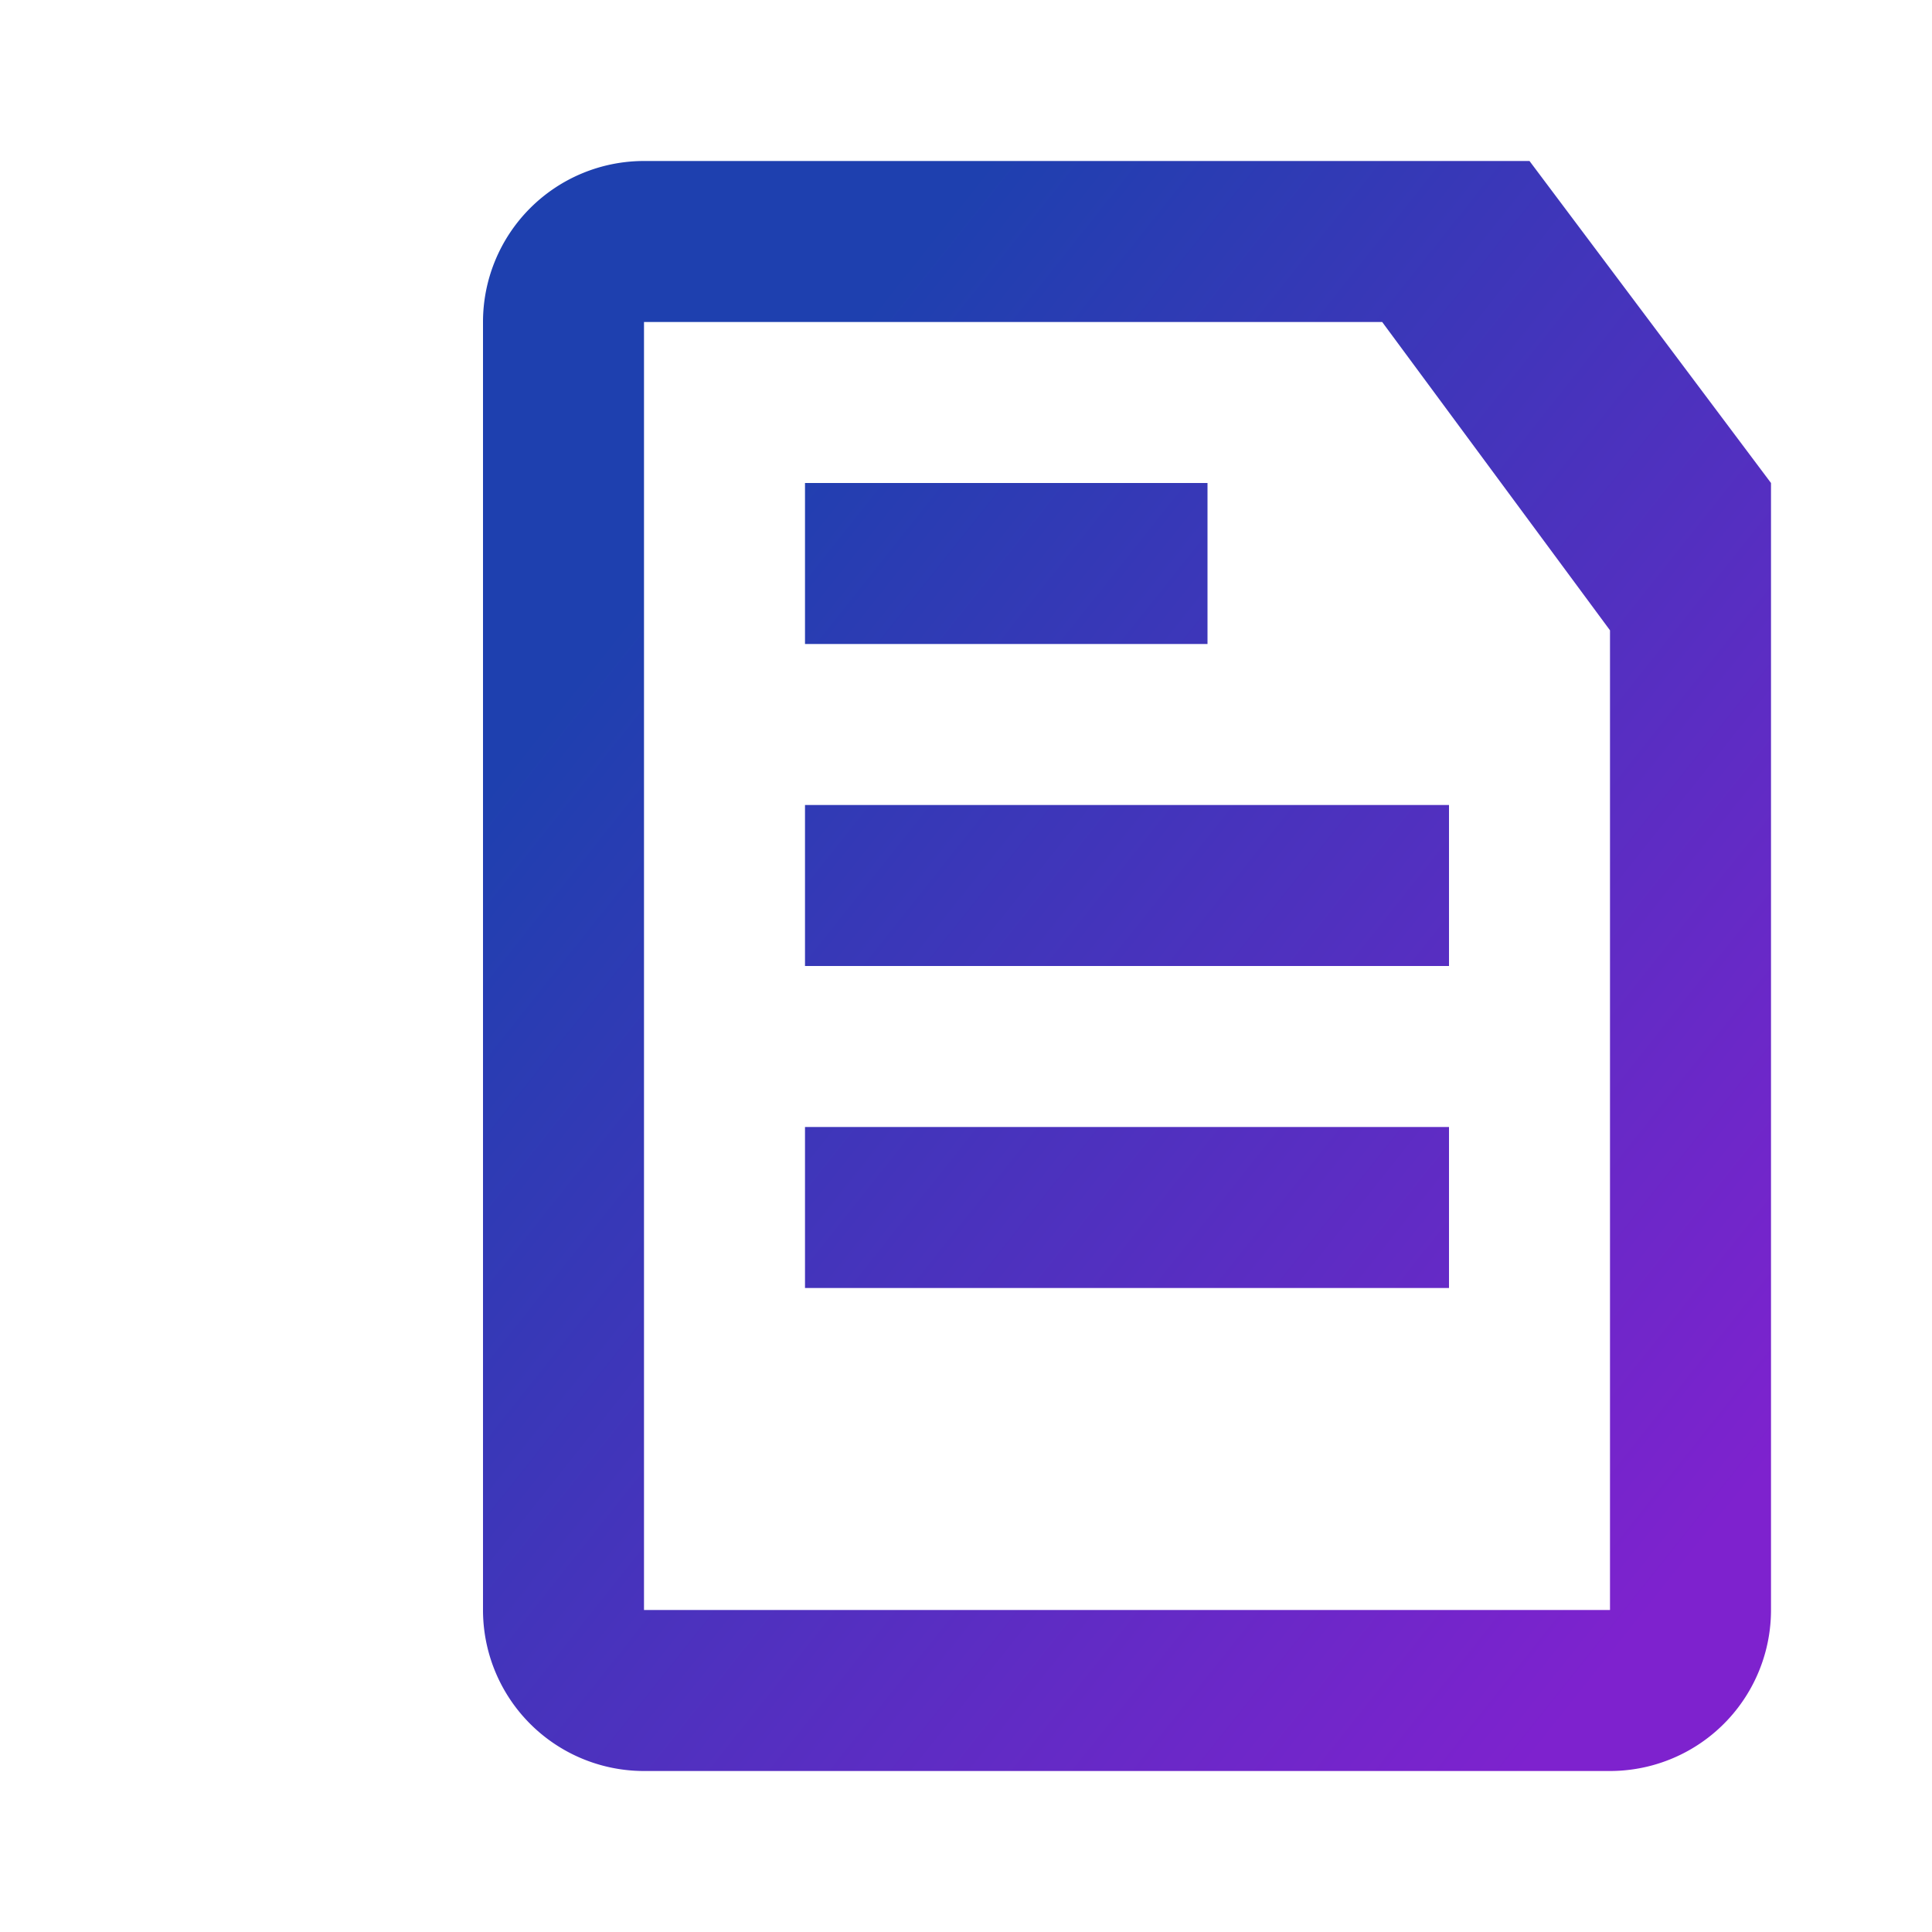 <svg width="100" height="100" viewBox="0 0 24 24" fill="none" xmlns="http://www.w3.org/2000/svg">
  <defs>
    <linearGradient id="grad3" x1="20%" y1="20%" x2="90%" y2="90%">
      <stop offset="0%" stop-color="#1E40AF"/>
      <stop offset="100%" stop-color="#7E22CE"/>
    </linearGradient>
  </defs>
  <path fill="url(#grad3)" d="M19 2H8a2 2 0 0 0-2 2v16a2 2 0 0 0 2 2h12a2 2 0 0 0 2-2V6l-3-4zm1 18H8V4h9.17L20 7.83V20zM10 14h8v2h-8zm0-4h8v2h-8zm0-4h5v2h-5z"/>
</svg>
